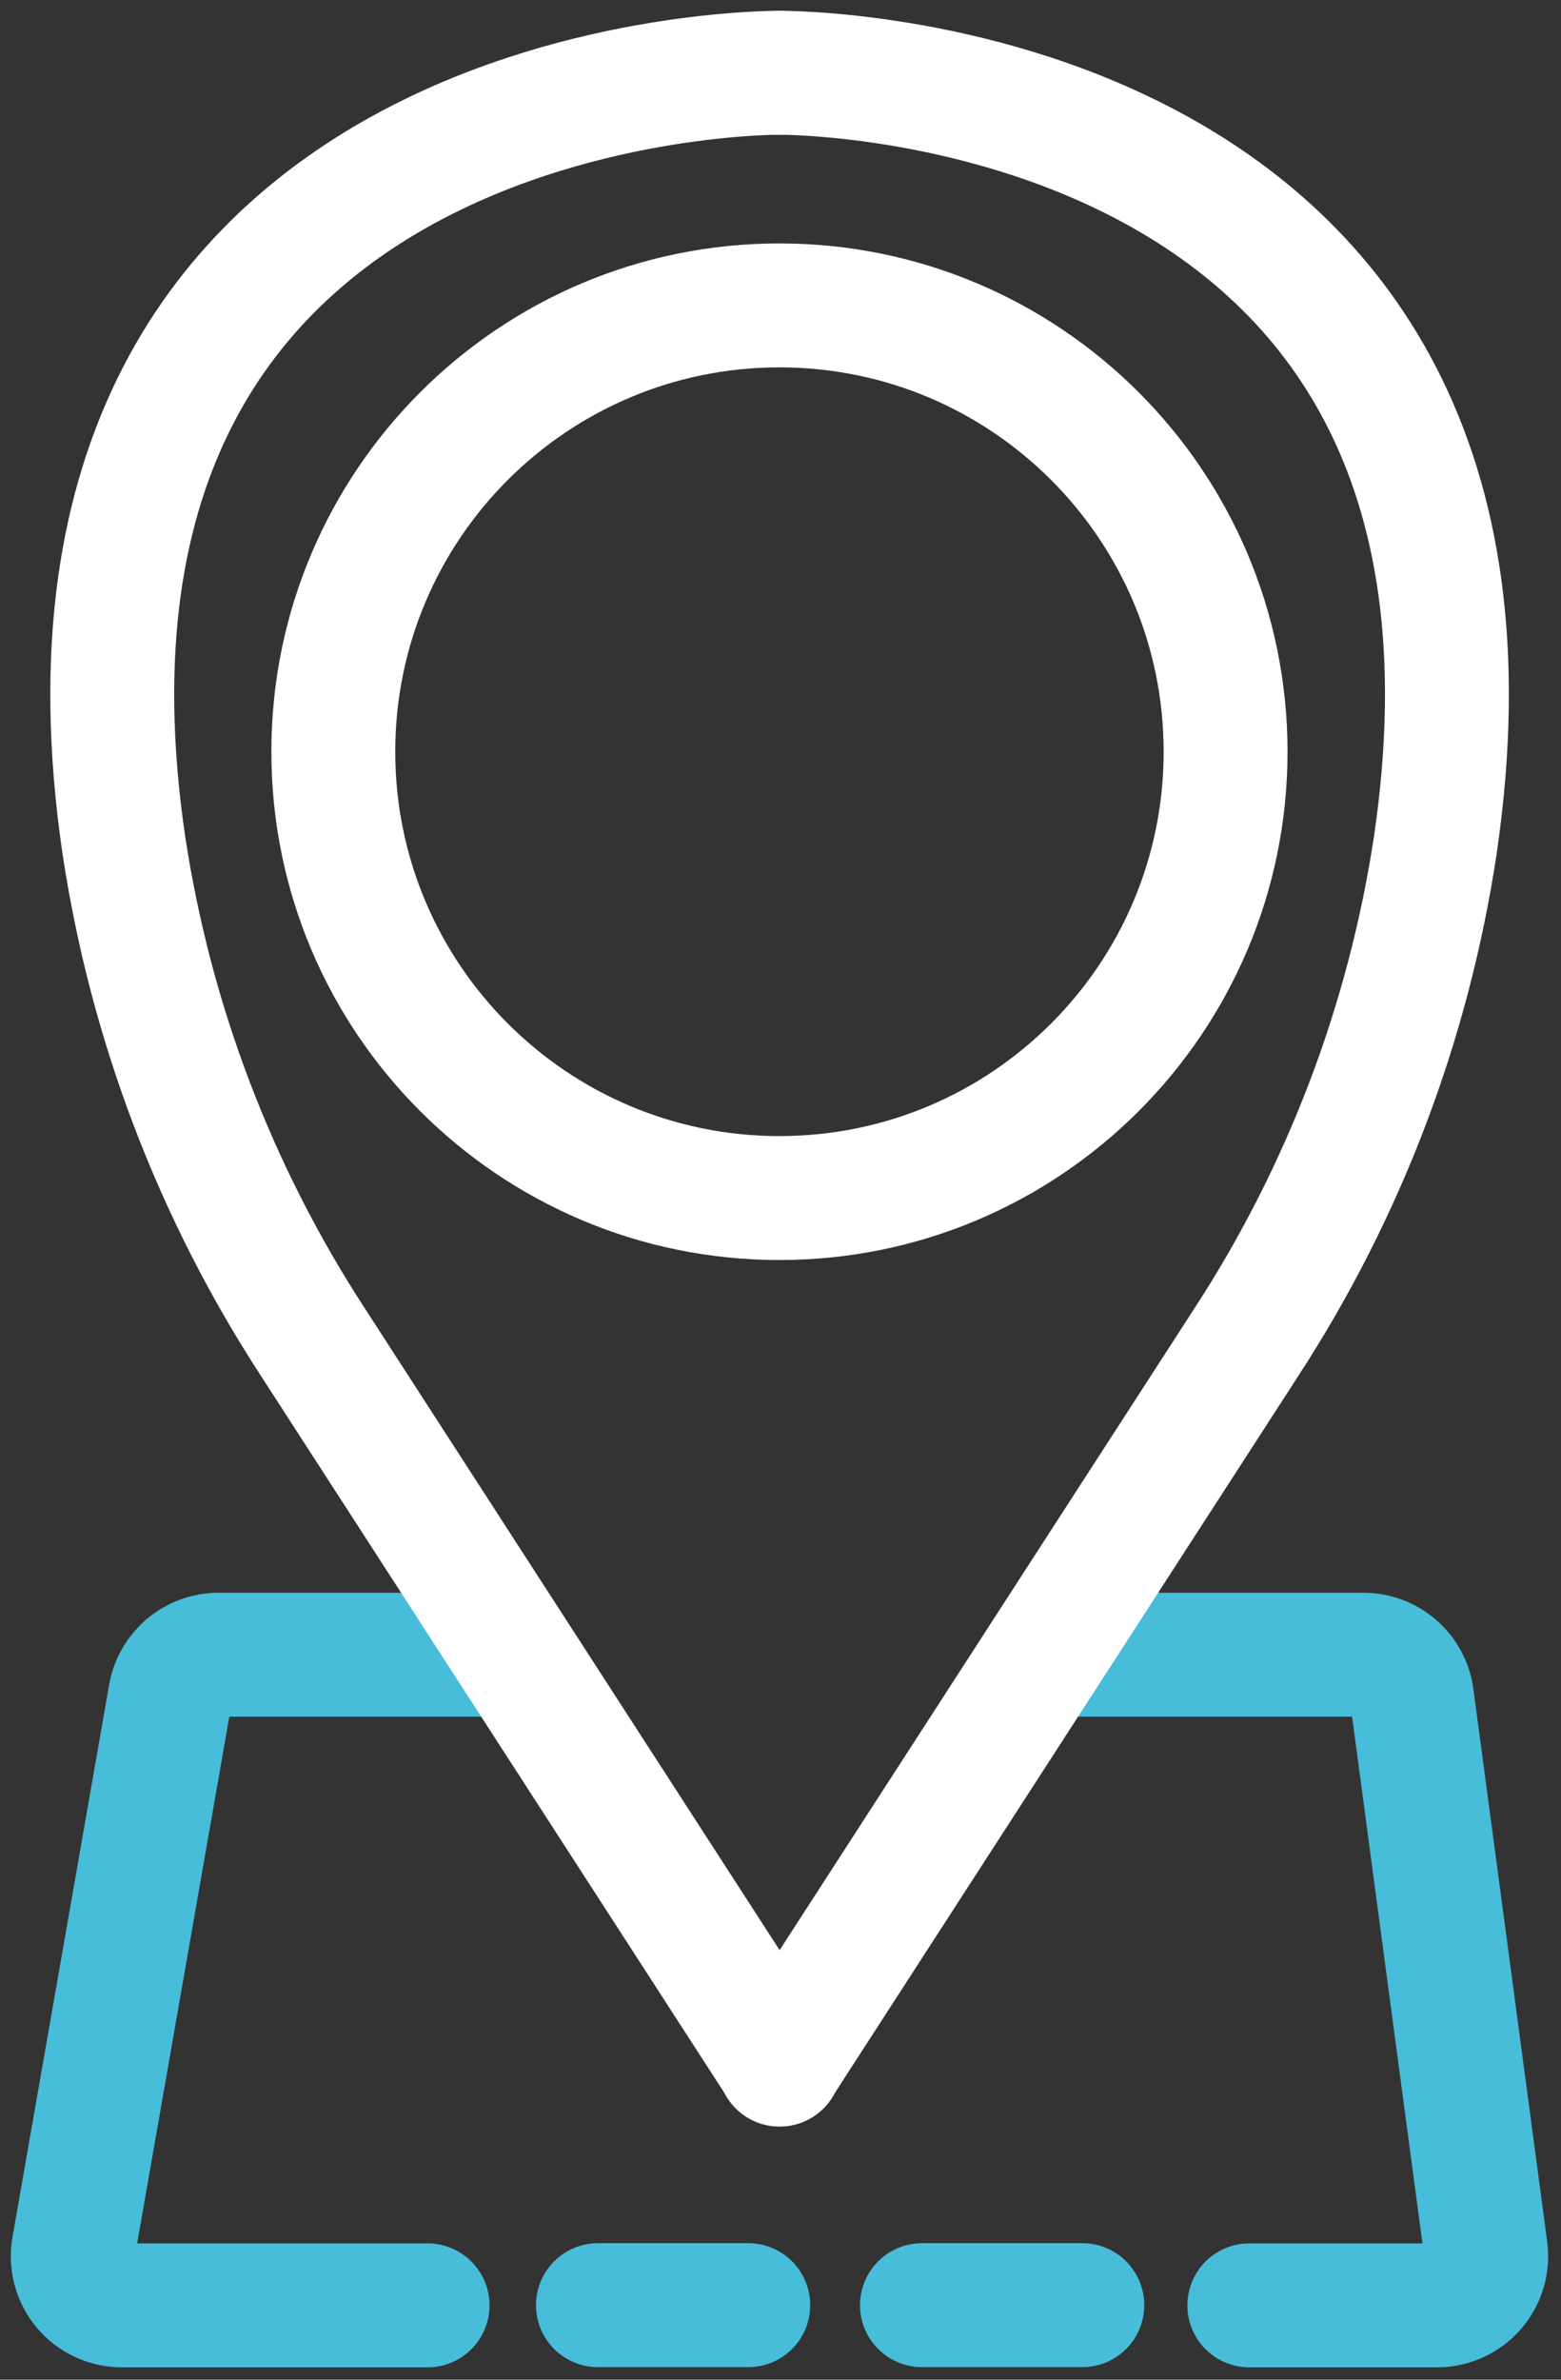 <svg width="63" height="96" viewBox="0 0 63 96" fill="none" xmlns="http://www.w3.org/2000/svg">
<rect x="0" y="0" width="63" height="96" fill="#333333" stroke="none"/>
<path d="M30.199 92.993H24.132" stroke="#47bdda" stroke-width="5" stroke-miterlimit="10" stroke-linecap="round"/>
<path d="M43.681 92.993H37.209" stroke="#47bdda" stroke-width="5" stroke-miterlimit="10" stroke-linecap="round"/>
<path d="M42.149 66.753H55.024C55.503 66.752 55.967 66.926 56.328 67.242C56.689 67.557 56.923 67.993 56.986 68.468L59.964 90.754C60.001 91.034 59.979 91.319 59.898 91.59C59.816 91.86 59.678 92.11 59.492 92.323C59.307 92.536 59.077 92.707 58.82 92.823C58.563 92.94 58.284 93.001 58.001 93.001H50.421" stroke="#47bdda" stroke-width="5" stroke-miterlimit="10" stroke-linecap="round"/>
<path d="M17.257 93.001H4.917C4.628 93.001 4.343 92.939 4.081 92.817C3.819 92.695 3.587 92.518 3.401 92.297C3.215 92.076 3.08 91.817 3.005 91.538C2.929 91.259 2.916 90.967 2.966 90.683L6.868 68.389C6.949 67.931 7.189 67.515 7.546 67.216C7.903 66.917 8.354 66.753 8.819 66.753H20.223" stroke="#47bdda" stroke-width="5" stroke-miterlimit="10" stroke-linecap="round"/>
<path d="M31.457 2.936C31.457 2.936 62.54 2.666 57.93 34.075C56.849 41.254 54.236 48.116 50.268 54.196L31.457 83.286" stroke="white" stroke-width="5" stroke-miterlimit="10" stroke-linecap="round"/>
<path d="M31.457 2.936C31.457 2.936 0.389 2.666 4.996 34.075C6.078 41.254 8.693 48.116 12.662 54.196L31.472 83.286" stroke="white" stroke-width="5" stroke-miterlimit="10" stroke-linecap="round"/>
<path d="M31.457 48.331C41.401 48.331 49.463 40.27 49.463 30.326C49.463 20.382 41.401 12.32 31.457 12.32C21.513 12.32 13.452 20.382 13.452 30.326C13.452 40.27 21.513 48.331 31.457 48.331Z" stroke="white" stroke-width="5" stroke-miterlimit="10" stroke-linecap="round"/>
</svg>
